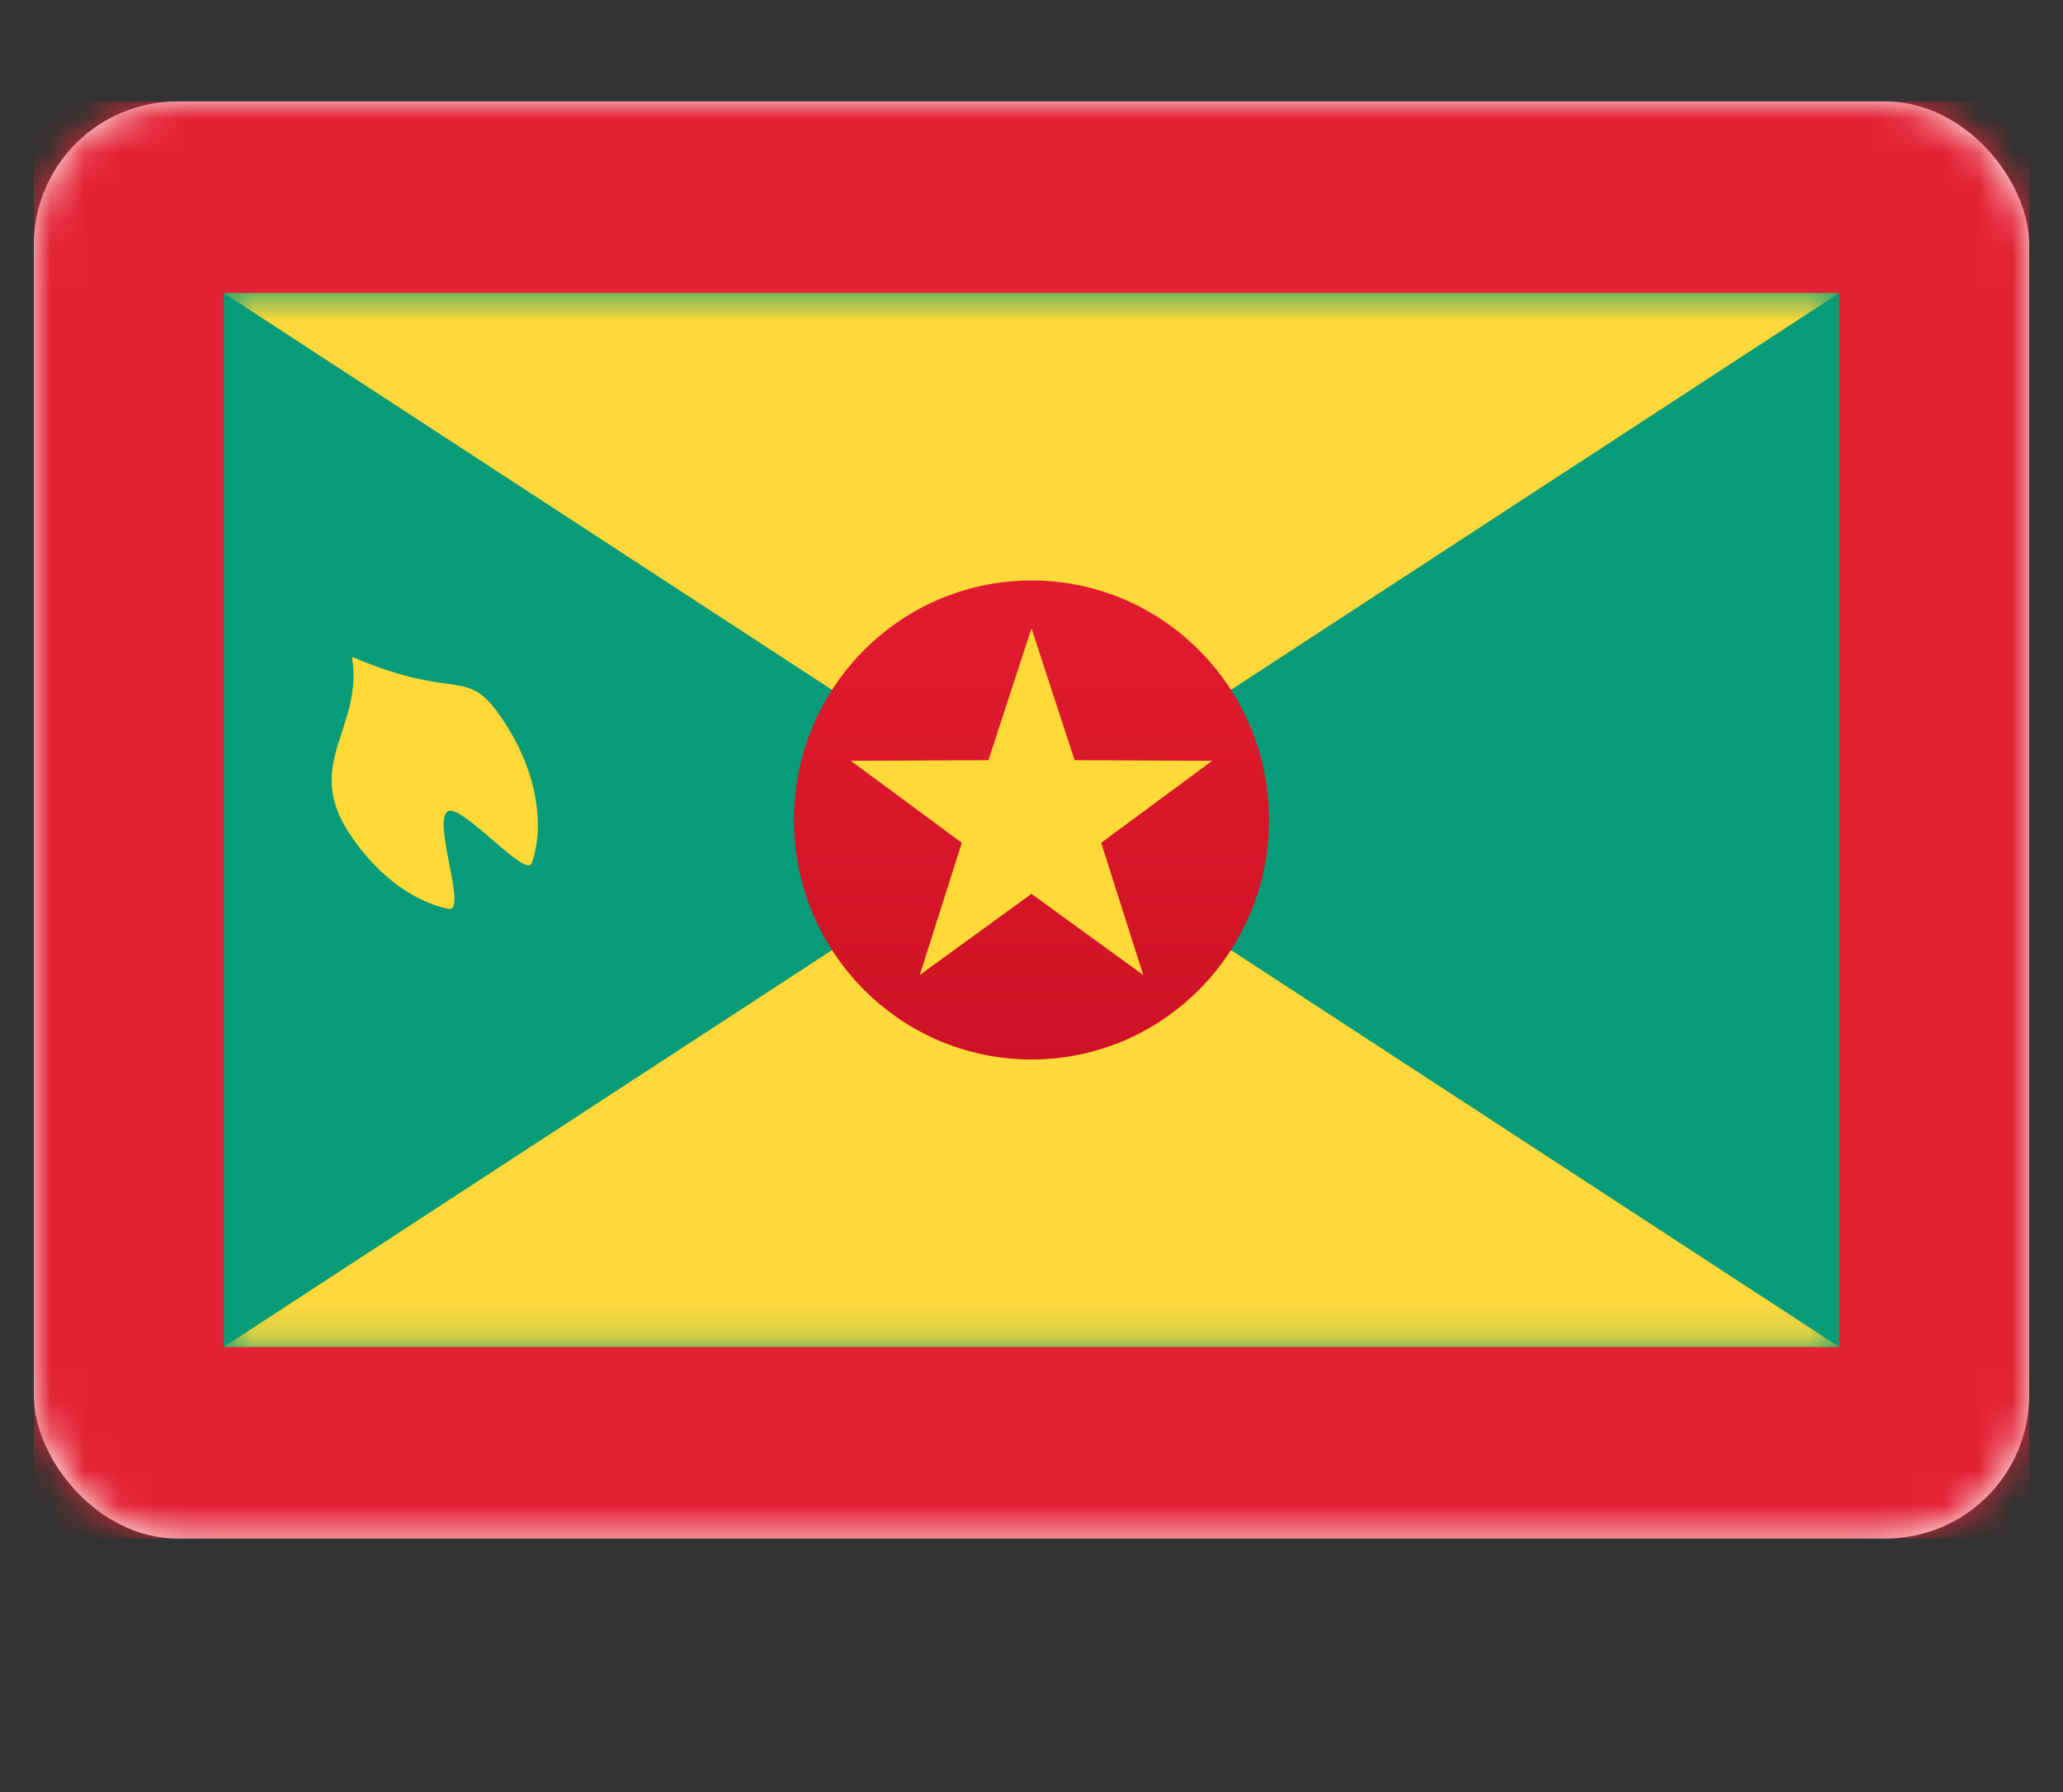 <svg width="61" height="53" viewBox="0 0 61 53" fill="none" xmlns="http://www.w3.org/2000/svg">
<rect x="0" y="0" width="61" height="53" fill="#333333" stroke="none"/>
<rect x="1" y="3" width="59" height="42.5" rx="4.243" fill="white"/>
<mask id="mask0" mask-type="alpha" maskUnits="userSpaceOnUse" x="1" y="3" width="59" height="43">
<rect x="1" y="3" width="59" height="42.5" rx="4.243" fill="white"/>
</mask>
<g mask="url(#mask0)">
<rect x="1" y="3" width="59" height="42.5" fill="#E42235"/>
<rect x="6.619" y="8.667" width="47.762" height="31.167" fill="#079B77"/>
<mask id="mask1" mask-type="alpha" maskUnits="userSpaceOnUse" x="6" y="8" width="49" height="32">
<rect x="6.619" y="8.667" width="47.762" height="31.167" fill="white"/>
</mask>
<g mask="url(#mask1)">
<path fill-rule="evenodd" clip-rule="evenodd" d="M10.257 24.53C11.053 25.814 12.194 26.661 13.258 26.879C13.844 26.998 12.772 24.29 13.239 23.996C13.637 23.744 15.556 25.997 15.723 25.527C16.11 24.446 15.882 22.915 15.022 21.527C13.789 19.537 13.741 20.85 10.406 19.424C10.755 21.464 9.024 22.54 10.257 24.53V24.53Z" fill="#FFD938"/>
<path fill-rule="evenodd" clip-rule="evenodd" d="M30.5 24.25L54.381 8.667H6.619L30.5 24.25L6.619 39.833H54.381L30.5 24.25Z" fill="#FFD93B"/>
<path fill-rule="evenodd" clip-rule="evenodd" d="M30.5 31.333C34.38 31.333 37.524 28.162 37.524 24.25C37.524 20.338 34.38 17.167 30.5 17.167C26.621 17.167 23.477 20.338 23.477 24.25C23.477 28.162 26.621 31.333 30.5 31.333Z" fill="url(#paint0_linear)"/>
<path fill-rule="evenodd" clip-rule="evenodd" d="M30.5 26.435L27.197 28.834L28.439 24.925L25.156 22.499L29.226 22.482L30.5 18.583L31.774 22.482L35.844 22.499L32.561 24.925L33.803 28.834L30.5 26.435Z" fill="#FFD938"/>
</g>
</g>
<defs>
<linearGradient id="paint0_linear" x1="23.477" y1="17.167" x2="23.477" y2="31.333" gradientUnits="userSpaceOnUse">
<stop stop-color="#E21C30"/>
<stop offset="1" stop-color="#CE1225"/>
</linearGradient>
</defs>
</svg>
